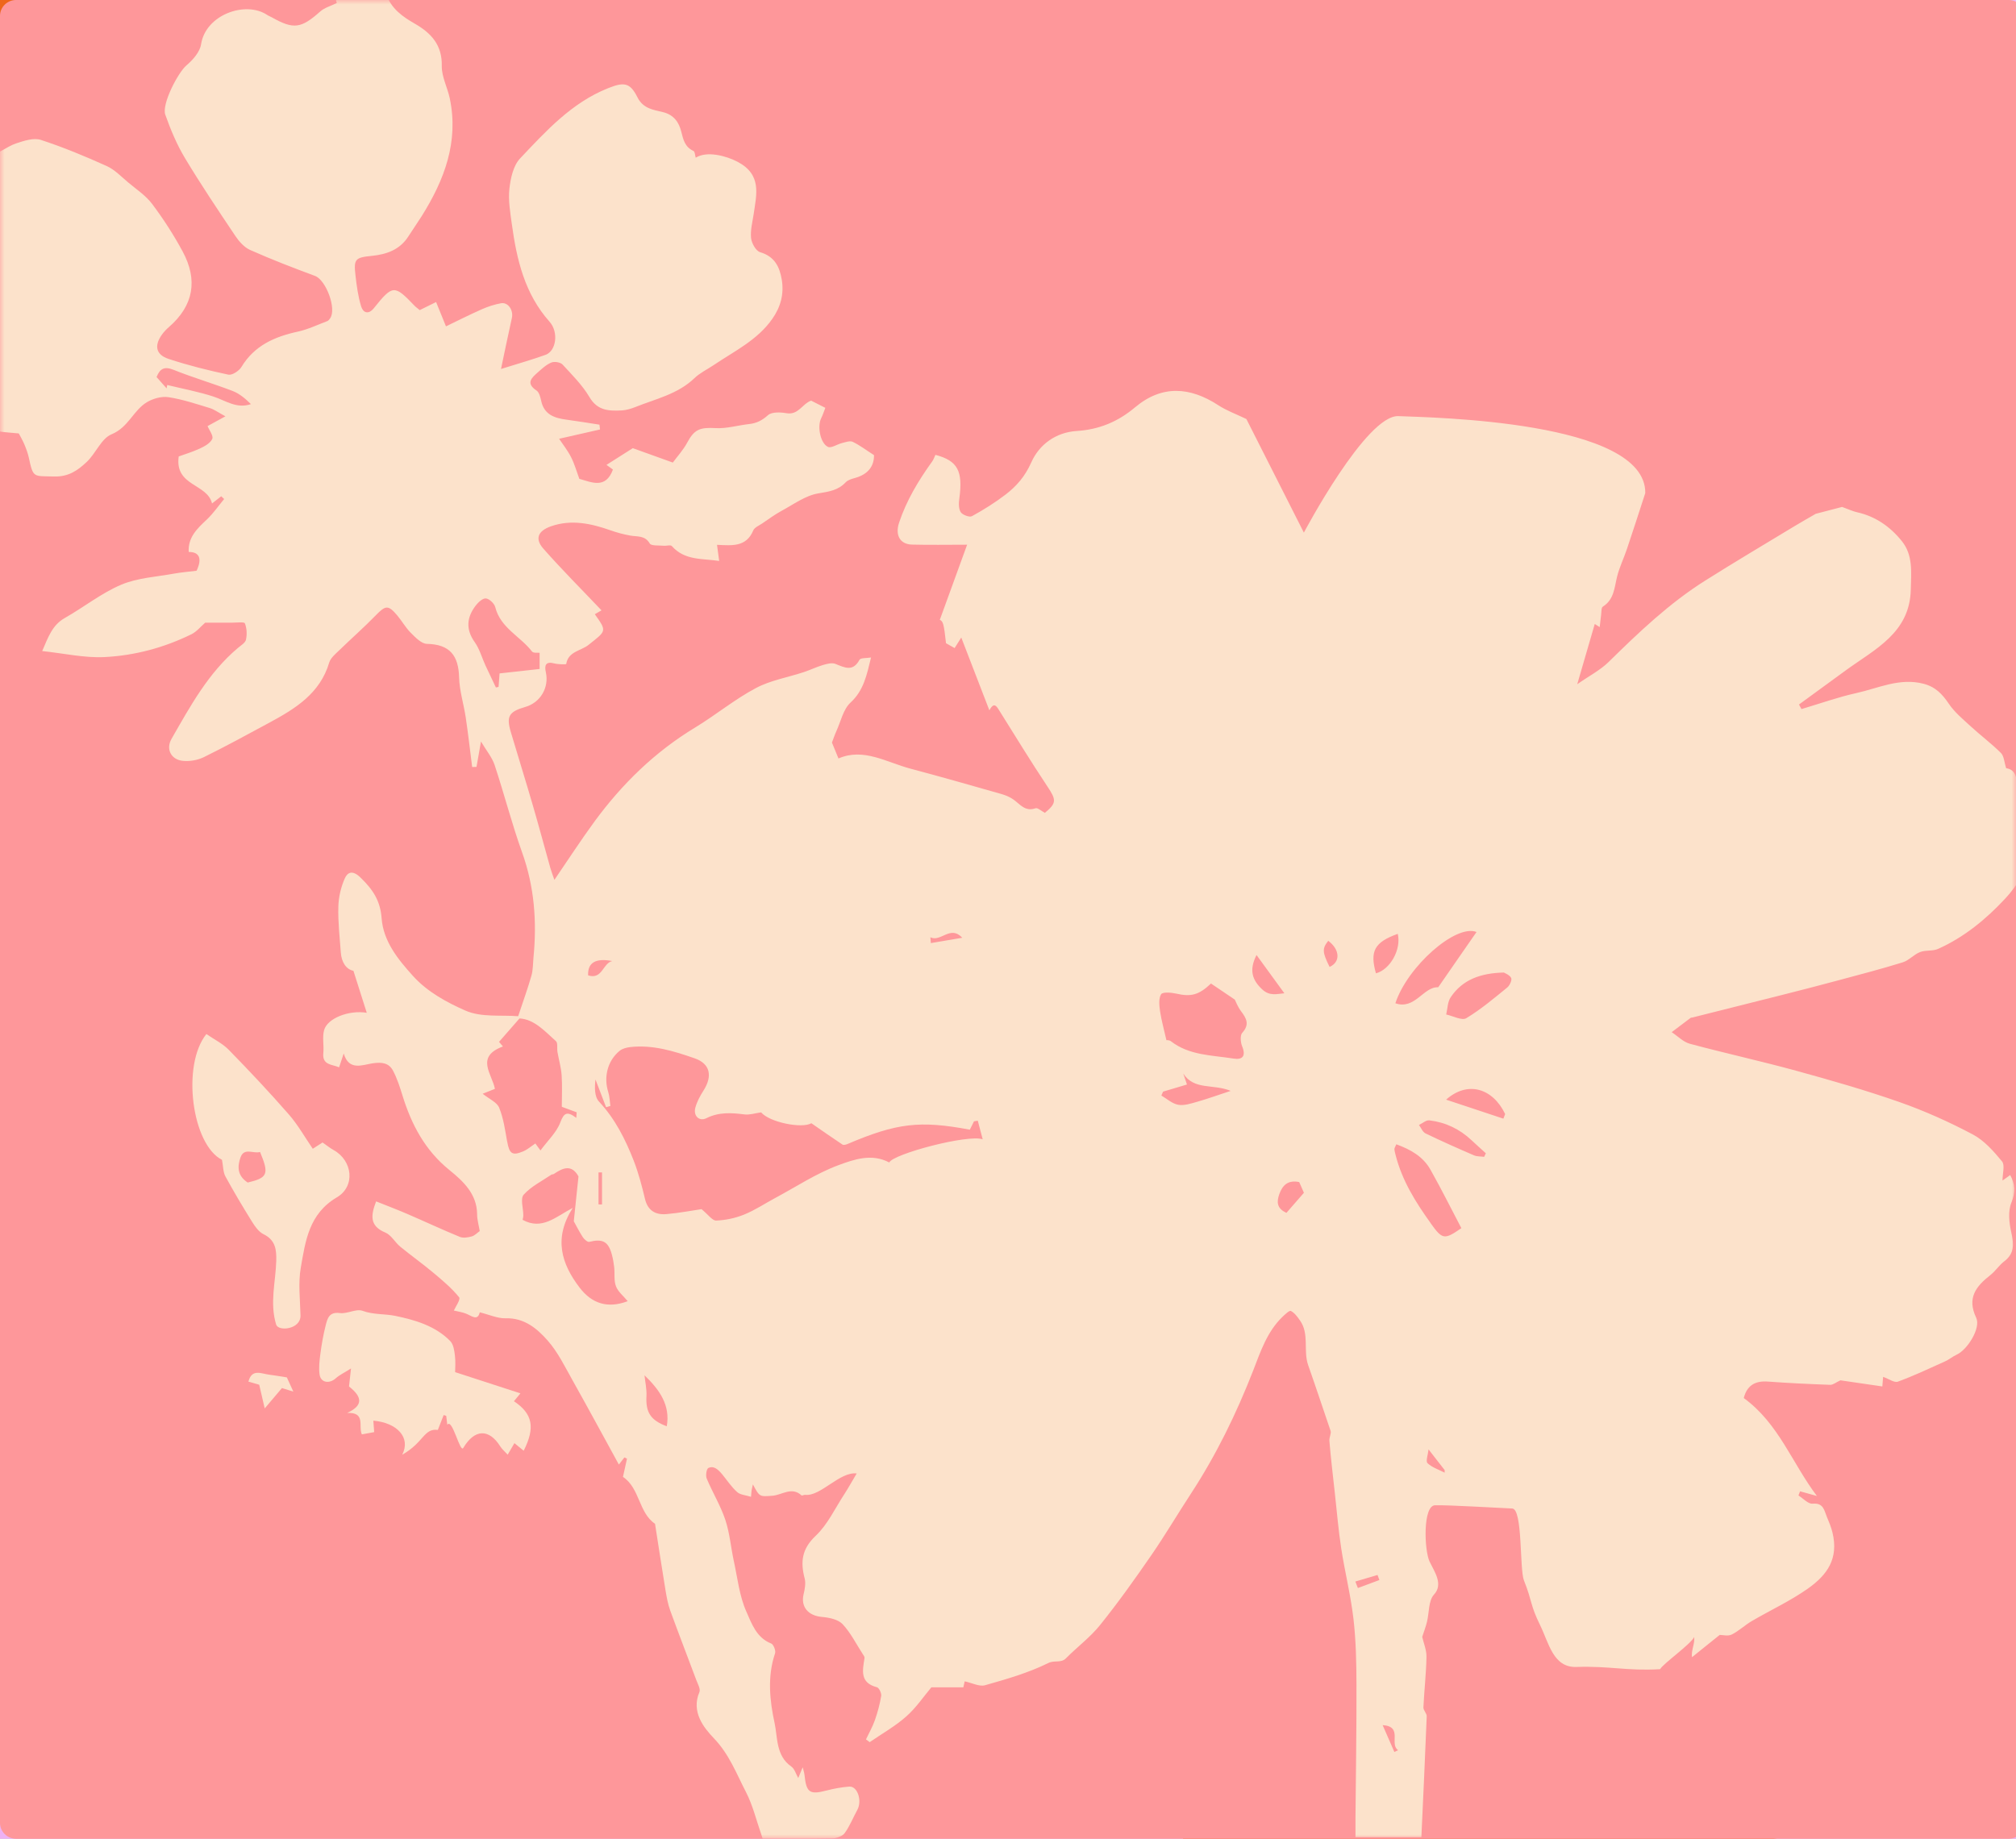 <svg width="228" height="208" viewBox="0 0 228 208" fill="none" xmlns="http://www.w3.org/2000/svg">
<rect x="0" y="0" width="228" height="208" fill="#333333" stroke="none"/>
<g clip-path="url(#clip0_2361_7478)">
<rect width="228" height="208" fill="white"/>
<rect width="228.678" height="208" fill="#EEB1F4"/>
<path d="M-11.253 -1.724L20.662 -7.746C21.063 -6.876 22.027 -4.615 22.669 -2.527C23.311 -0.44 27.888 13.196 30.096 19.753L40.935 52.069L57.595 49.259L90.513 43.639L95.331 76.557L82.886 79.167C73.05 81.174 51.694 85.51 44.949 86.794C38.205 88.079 17.25 91.076 7.615 92.414L-11.253 -1.724Z" fill="#EE661C"/>
<path fill-rule="evenodd" clip-rule="evenodd" d="M135.273 12.325C135.608 7.842 136.598 -2.247 137.883 -6.744C139.167 -11.24 142.299 -16.512 143.704 -18.586C143.637 -18.921 145.069 -19.75 151.331 -20.393C155.157 -20.785 157.64 -21.225 159.601 -21.573C161.653 -21.937 163.133 -22.199 164.98 -22.199C168.593 -22.199 176.422 -20.593 178.629 -19.59C180.837 -18.586 182.644 -12.163 182.644 -10.156V8.913V12.325C185.186 10.853 191.797 7.909 197.899 7.909C204.001 7.909 209.005 9.649 210.745 10.518L218.172 15.336L223.19 31.795V37.215C221.116 39.824 216.566 45.284 214.96 46.247C212.953 47.452 202.716 53.072 199.304 52.871C196.574 52.71 193.751 51.466 192.68 50.864C192.814 51.131 193.483 52.148 195.089 54.075C197.096 56.484 200.107 61.502 201.512 64.111C202.917 66.721 204.523 73.144 202.515 78.363C200.91 82.538 194.085 85.589 190.874 86.592L181.239 91.61C179.299 92.012 174.254 91.57 169.597 86.592C164.94 81.614 158.557 75.151 155.948 72.542C155.479 74.616 154.222 79.808 152.937 83.983C151.652 88.158 147.852 96.026 146.112 99.439C143.102 100.108 134.832 100.723 125.839 97.833C119.343 95.952 117.361 93.635 116.171 92.245C115.964 92.003 115.781 91.789 115.603 91.61C114.639 90.647 112.123 87.061 110.986 85.388C110.919 82.109 111.548 74.348 114.599 69.531C117.65 64.714 121.892 58.692 123.632 56.283C124.1 55.413 123.993 53.714 119.818 53.875C114.599 52.068 109.581 49.258 106.972 47.251C104.884 45.645 102.489 43.102 101.552 42.032C101.82 35.609 102.355 22.522 102.355 21.558C102.355 20.354 104.563 12.726 108.979 11.321C112.512 10.197 115.001 9.783 115.803 9.716C117.944 9.515 123.029 9.234 126.241 9.716C129.453 10.197 133.601 11.656 135.273 12.325ZM161.568 19.754C156.082 21.694 144.748 27.14 143.302 33.403C141.496 41.231 145.31 47.654 145.912 48.056C146.006 48.119 146.201 48.371 146.49 48.747C148.041 50.76 152.331 56.328 158.758 55.483C164.86 54.68 172.273 53.275 175.217 52.672C174.682 49.193 173.451 41.472 172.809 38.421C172.006 34.607 168.393 28.987 165.783 25.374C163.696 22.484 162.103 20.423 161.568 19.754Z" fill="#EE661C"/>
<path d="M46.556 111.081L21.064 115.095L25.681 133.562C28.625 143.999 34.794 166.279 35.918 171.899C37.042 177.52 43.746 197.391 46.958 206.624L87.905 203.614L91.317 183.14C92.923 172.635 96.536 149.178 98.142 139.382C99.748 129.587 99.614 109.609 99.346 100.844L74.457 104.858V106.665C72.717 113.222 68.716 128.062 66.628 134.967C64.541 141.871 61.744 149.485 60.607 152.429C58.599 146.608 54.023 133.562 51.775 127.941C49.527 122.321 47.359 114.359 46.556 111.081Z" fill="#EE661C"/>
<path d="M163.777 114.494C159.762 115.297 132.397 119.111 119.216 120.917L125.037 157.047C126.844 167.953 130.657 190.809 131.46 194.984C132.263 199.159 134.605 212.514 135.676 218.669L160.967 214.655L187.863 210.239C198.1 208.499 218.574 204.86 218.574 204.217C218.574 203.414 215.362 191.973 214.559 188.962C213.917 186.554 212.552 180.465 211.95 177.722L204.523 178.926C199.037 179.729 186.98 181.495 182.645 182.138C178.309 182.78 170.401 184.011 166.988 184.546L166.185 177.32L209.742 167.886C209.408 166.214 208.698 162.547 208.538 161.263C208.337 159.657 206.531 157.047 205.527 153.434C204.724 150.544 204.122 146.342 203.921 144.603L180.236 147.814L160.766 149.821L158.959 139.986L167.189 138.782L201.713 133.964L200.91 127.14L198.1 108.473H195.089C186.324 110.145 167.791 113.691 163.777 114.494Z" fill="#EE661C"/>
<path d="M227.183 0H1.817C0.814 0 0 0.806 0 1.801V206.199C0 207.194 0.814 208 1.817 208H227.183C228.186 208 229 207.194 229 206.199V1.801C229 0.806 228.186 0 227.183 0Z" fill="#FE979A"/>
<mask id="mask0_2361_7478" style="mask-type:luminance" maskUnits="userSpaceOnUse" x="0" y="0" width="228" height="208">
<path d="M226.19 0H1.81C0.81 0 0 0.806 0 1.801V206.199C0 207.194 0.81 208 1.81 208H226.19C227.19 208 228 207.194 228 206.199V1.801C228 0.806 227.19 0 226.19 0Z" fill="white"/>
</mask>
<g mask="url(#mask0_2361_7478)">
<path d="M227.361 132.911C227.027 133.148 226.744 133.354 226.474 133.542C226.474 132.751 226.766 131.803 226.42 131.378C225.469 130.221 224.398 129.005 223.101 128.321C220.444 126.913 217.665 125.666 214.819 124.665C210.995 123.324 207.082 122.206 203.164 121.129C199.17 120.034 195.117 119.144 191.118 118.072C190.37 117.87 189.744 117.209 189.06 116.757C189.78 116.212 190.505 115.667 191.23 115.121C191.266 115.099 191.329 115.121 191.374 115.108C194.81 114.245 198.242 113.387 201.674 112.516C203.741 111.993 205.808 111.461 207.866 110.906C210.316 110.249 212.77 109.61 215.193 108.859C215.895 108.64 216.449 107.97 217.152 107.697C217.782 107.451 218.584 107.612 219.187 107.339C222.132 106.021 224.596 103.992 226.753 101.676C228.59 99.705 229.784 97.425 228.946 94.48C228.469 92.808 228.545 90.993 228.248 89.259C228.081 88.28 228.099 87.055 226.888 86.903C226.667 86.215 226.649 85.531 226.293 85.173C225.222 84.105 223.992 83.189 222.875 82.161C222.002 81.361 221.061 80.578 220.408 79.617C219.66 78.513 218.899 77.695 217.525 77.342C214.819 76.649 212.428 77.852 209.937 78.402C207.839 78.867 205.803 79.6 203.736 80.212C203.646 80.042 203.551 79.868 203.457 79.693C205.231 78.397 207.006 77.096 208.784 75.805C212.063 73.422 216.003 71.581 216.102 66.668C216.138 64.769 216.382 62.82 215.094 61.219C213.783 59.584 212.112 58.404 209.996 57.939C209.55 57.84 209.131 57.635 208.33 57.344L205.353 58.122C204.592 58.56 203.772 59.025 202.971 59.508C199.597 61.55 196.206 63.562 192.874 65.662C188.798 68.228 185.344 71.522 181.931 74.879C180.985 75.809 179.742 76.444 178.378 77.4C179.121 74.848 179.742 72.707 180.359 70.584C180.4 70.606 180.602 70.736 180.918 70.937C180.981 70.387 181.026 69.936 181.084 69.489C181.125 69.194 181.093 68.733 181.269 68.626C182.552 67.817 182.575 66.481 182.886 65.224C183.151 64.156 183.651 63.146 184.002 62.091C184.682 60.08 185.331 58.055 186.074 55.775C186.164 47.582 161.81 47.229 158.158 47.072C154.505 46.911 147.462 60.249 147.462 60.249L140.959 47.399C139.811 46.844 138.717 46.451 137.775 45.834C134.56 43.738 131.39 43.541 128.377 46.071C126.436 47.707 124.306 48.592 121.775 48.753C119.388 48.905 117.524 50.3 116.637 52.298C115.939 53.871 114.975 54.997 113.709 55.958C112.521 56.866 111.237 57.67 109.922 58.39C109.647 58.542 108.855 58.247 108.657 57.939C108.404 57.545 108.422 56.91 108.494 56.401C108.922 53.272 108.31 52.119 105.792 51.453C105.671 51.708 105.585 51.98 105.423 52.204C103.879 54.349 102.528 56.589 101.685 59.114C101.222 60.5 101.753 61.568 103.145 61.604C105.13 61.657 107.121 61.617 109.377 61.617C108.35 64.442 107.324 67.272 106.288 70.115C106.666 70.28 106.747 70.584 106.99 72.761C107.306 72.935 107.63 73.123 107.963 73.31C108.184 72.962 108.364 72.676 108.715 72.117C109.855 75.067 110.886 77.74 111.895 80.355C112.444 79.296 112.746 79.948 113.11 80.529C114.876 83.345 116.605 86.184 118.451 88.955C119.474 90.488 119.51 90.846 118.168 91.95C117.776 91.744 117.357 91.346 117.109 91.431C115.934 91.847 115.371 90.975 114.615 90.443C114.214 90.157 113.727 89.956 113.25 89.818C109.827 88.843 106.409 87.864 102.973 86.952C100.253 86.233 97.659 84.557 94.827 85.799C94.539 85.102 94.295 84.507 94.088 83.998C94.255 83.56 94.399 83.126 94.588 82.71C95.093 81.606 95.363 80.239 96.191 79.474C97.677 78.107 98.02 76.39 98.511 74.374C97.997 74.464 97.331 74.406 97.209 74.629C96.457 76.033 95.52 75.51 94.475 75.098C94.084 74.942 93.525 75.094 93.079 75.224C92.341 75.442 91.643 75.787 90.913 76.028C89.085 76.632 87.117 76.958 85.455 77.852C83.059 79.13 80.934 80.891 78.606 82.304C74.08 85.044 70.392 88.642 67.289 92.857C65.713 95.003 64.263 97.246 62.7 99.531C62.542 99.075 62.371 98.632 62.24 98.181C61.578 95.829 60.953 93.469 60.268 91.127C59.462 88.352 58.597 85.589 57.773 82.818C57.242 81.021 57.553 80.507 59.417 79.966C61.124 79.474 62.119 77.767 61.732 76.041C61.56 75.273 61.7 74.776 62.704 75.049C63.141 75.165 64.028 75.165 64.037 75.112C64.254 73.69 65.713 73.623 66.537 72.966C68.572 71.344 68.676 71.455 67.271 69.48C67.577 69.301 67.879 69.127 68.027 69.042C65.794 66.686 63.542 64.438 61.443 62.055C60.466 60.938 60.835 60.053 62.326 59.53C64.623 58.73 66.856 59.217 69.063 59.995C69.784 60.249 70.536 60.451 71.288 60.585C72.089 60.728 72.936 60.544 73.485 61.479C73.656 61.769 74.499 61.68 75.034 61.733C75.354 61.769 75.841 61.608 75.98 61.769C77.439 63.428 79.452 63.164 81.335 63.454C81.245 62.788 81.168 62.212 81.091 61.631C82.771 61.702 84.392 61.917 85.194 59.995C85.338 59.655 85.838 59.458 86.194 59.217C86.914 58.734 87.617 58.207 88.374 57.796C89.743 57.062 91.089 56.048 92.553 55.811C93.773 55.61 94.791 55.467 95.651 54.55C95.899 54.291 96.326 54.17 96.696 54.068C98.173 53.661 98.866 52.731 98.844 51.484C97.93 50.899 97.223 50.353 96.439 49.982C96.124 49.83 95.615 50.023 95.214 50.121C94.674 50.255 94.007 50.724 93.642 50.554C92.764 50.139 92.422 48.23 92.859 47.341C93.066 46.916 93.21 46.465 93.341 46.134C92.697 45.807 92.17 45.539 91.733 45.32C90.715 45.691 90.301 46.97 88.95 46.742C88.261 46.625 87.288 46.581 86.86 46.961C86.207 47.546 85.586 47.873 84.748 47.966C83.465 48.105 82.177 48.503 80.907 48.427C79.164 48.328 78.525 48.57 77.723 50.063C77.277 50.899 76.611 51.623 76.093 52.325C74.481 51.743 73.049 51.229 71.567 50.697C70.671 51.27 69.653 51.913 68.59 52.588C68.784 52.731 69.077 52.941 69.32 53.116C68.496 55.35 66.928 54.555 65.519 54.166C65.208 53.326 64.978 52.485 64.591 51.725C64.199 50.948 63.645 50.255 63.231 49.634C65.014 49.227 66.433 48.905 67.856 48.583C67.834 48.4 67.816 48.221 67.798 48.038C66.559 47.85 65.321 47.64 64.078 47.475C62.709 47.296 61.542 46.907 61.205 45.347C61.115 44.927 60.98 44.377 60.673 44.171C59.426 43.344 60.133 42.732 60.826 42.12C61.299 41.7 61.79 41.239 62.362 41.007C62.704 40.868 63.375 40.975 63.614 41.23C64.704 42.406 65.866 43.568 66.672 44.931C67.586 46.482 68.91 46.5 70.351 46.424C70.864 46.393 71.391 46.228 71.878 46.035C74.179 45.115 76.665 44.583 78.543 42.772C79.16 42.178 79.984 41.789 80.709 41.302C83.046 39.719 85.649 38.49 87.342 36.072C88.297 34.713 88.675 33.261 88.418 31.66C88.18 30.199 87.617 29.014 85.964 28.527C85.487 28.384 85.005 27.512 84.942 26.927C84.852 26.037 85.104 25.103 85.239 24.196C85.568 21.952 86.167 19.748 83.411 18.3C82.132 17.625 79.943 17.044 78.682 17.84C78.601 17.576 78.597 17.151 78.426 17.075C77.448 16.619 77.282 15.815 77.038 14.858C76.791 13.893 76.264 12.994 74.954 12.677C73.945 12.431 72.738 12.31 72.089 11.001C71.243 9.298 70.531 9.266 68.725 9.995C64.618 11.649 61.741 14.836 58.822 17.92C58.048 18.738 57.742 20.164 57.611 21.353C57.467 22.671 57.71 24.044 57.89 25.38C58.44 29.376 59.34 33.238 62.15 36.389C63.2 37.569 62.916 39.697 61.696 40.14C60.128 40.707 58.512 41.154 56.661 41.74C57.071 39.813 57.458 37.887 57.89 35.974C58.088 35.093 57.467 34.154 56.652 34.306C55.918 34.441 55.184 34.678 54.499 34.981C53.094 35.603 51.721 36.3 50.437 36.917C50.077 36.032 49.726 35.156 49.32 34.168C48.6 34.526 48.046 34.798 47.469 35.08C47.267 34.905 47.06 34.767 46.893 34.597C44.601 32.197 44.425 32.192 42.286 34.856C41.651 35.647 41.061 35.352 40.849 34.678C40.498 33.538 40.336 32.326 40.201 31.133C39.989 29.296 40.178 29.13 42.061 28.943C43.732 28.773 45.218 28.25 46.177 26.752C46.677 25.97 47.213 25.21 47.708 24.424C50.261 20.343 51.901 16.034 50.865 11.117C50.604 9.888 49.942 8.676 49.964 7.461C50.014 5.105 48.784 3.759 46.943 2.696C45.529 1.887 44.231 0.984 43.682 -0.679C43.565 -1.019 43.133 -1.47 42.822 -1.488C41.849 -1.546 40.818 -1.586 39.895 -1.327C38.967 -1.063 37.607 -0.849 38.093 0.34C37.4 0.684 36.702 0.868 36.22 1.297C34.054 3.223 33.216 3.357 30.744 1.963C30.573 1.864 30.379 1.802 30.222 1.694C27.79 0.058 23.259 1.645 22.741 5.011C22.606 5.883 21.814 6.777 21.089 7.393C20.125 8.216 18.27 11.787 18.693 12.972C19.292 14.657 19.994 16.347 20.913 17.875C22.715 20.875 24.669 23.784 26.619 26.694C27.038 27.32 27.628 27.982 28.29 28.277C30.694 29.345 33.158 30.297 35.63 31.213C36.877 31.683 38.098 34.946 37.332 36.014C37.251 36.13 37.148 36.269 37.026 36.318C35.927 36.734 34.846 37.257 33.712 37.507C31.068 38.079 28.771 39.08 27.303 41.516C27.033 41.959 26.25 42.473 25.822 42.379C23.543 41.896 21.278 41.329 19.067 40.6C17.621 40.122 17.423 39.103 18.31 37.855C18.535 37.543 18.81 37.248 19.107 36.993C21.913 34.561 22.386 31.656 20.665 28.464C19.657 26.591 18.49 24.781 17.211 23.078C16.495 22.122 15.428 21.42 14.491 20.633C13.708 19.976 12.965 19.185 12.059 18.778C9.628 17.683 7.155 16.651 4.615 15.824C3.814 15.564 2.729 15.922 1.846 16.212C0.693 16.592 -0.41 17.647 -1.5 17.598C-3.792 17.5 -5.292 18.796 -6.886 19.94C-7.467 20.356 -7.953 21.317 -7.958 22.028C-7.958 23.767 -7.836 25.541 -7.436 27.226C-6.877 29.577 -6.157 31.79 -9.151 33.095C-9.579 33.278 -9.8 33.926 -10.129 34.351C-11.223 35.777 -12.214 37.306 -13.452 38.602C-14.497 39.693 -14.947 41.02 -13.889 42.03C-12.434 43.425 -10.831 44.703 -9.151 45.834C-8.26 46.438 -7.08 46.621 -6.026 46.987C-5.652 47.394 -5.184 47.877 -4.639 48.007C-3.18 48.355 -1.689 48.565 -0.203 48.793C0.571 48.91 1.355 48.954 2.125 49.03C2.287 49.347 2.544 49.772 2.738 50.228C2.945 50.715 3.138 51.22 3.251 51.734C3.764 54.112 3.764 53.831 6.088 53.902C7.772 53.952 8.799 53.2 9.799 52.262C10.835 51.296 11.452 49.602 12.622 49.124C14.518 48.346 15.072 46.438 16.594 45.508C17.283 45.088 18.265 44.811 19.04 44.927C20.625 45.168 22.174 45.687 23.714 46.156C24.232 46.312 24.691 46.661 25.493 47.095C24.538 47.613 23.903 47.962 23.476 48.199C23.669 48.677 24.16 49.303 24.007 49.647C23.791 50.13 23.138 50.492 22.593 50.742C21.71 51.149 20.773 51.426 20.211 51.632C19.738 55.015 23.439 54.68 23.98 56.951C24.349 56.665 24.682 56.401 25.02 56.137C25.128 56.245 25.241 56.347 25.349 56.45C24.696 57.232 24.119 58.086 23.381 58.779C22.296 59.798 21.251 60.781 21.341 62.435C22.597 62.435 22.863 63.226 22.233 64.563C21.327 64.675 20.517 64.737 19.729 64.88C17.711 65.251 15.563 65.359 13.712 66.141C11.461 67.097 9.488 68.684 7.335 69.904C5.93 70.7 5.476 72.01 4.773 73.646C7.272 73.914 9.551 74.437 11.798 74.329C15.221 74.16 18.553 73.27 21.652 71.746C22.237 71.46 22.678 70.892 23.21 70.436C24.124 70.436 25.2 70.432 26.272 70.436C26.767 70.436 27.623 70.329 27.695 70.512C27.916 71.067 27.947 71.759 27.821 72.354C27.745 72.712 27.258 73.002 26.921 73.284C23.566 76.104 21.521 79.877 19.4 83.578C18.729 84.753 19.36 85.933 20.674 86.067C21.453 86.148 22.354 85.991 23.057 85.647C25.565 84.413 28.019 83.068 30.478 81.741C33.41 80.158 36.193 78.442 37.229 74.96C37.391 74.415 37.954 73.959 38.4 73.529C39.76 72.206 41.196 70.95 42.516 69.587C43.601 68.474 43.907 68.407 44.921 69.609C45.456 70.244 45.866 70.991 46.447 71.572C46.974 72.095 47.654 72.819 48.276 72.832C50.888 72.886 51.856 74.164 51.923 76.636C51.964 78.147 52.446 79.64 52.671 81.15C52.95 83.014 53.162 84.896 53.4 86.765C53.562 86.76 53.725 86.751 53.891 86.751C54.035 85.924 54.179 85.097 54.396 83.877C55.022 84.932 55.657 85.678 55.94 86.541C57.026 89.813 57.877 93.161 59.039 96.402C60.444 100.304 60.732 104.273 60.331 108.341C60.268 109.02 60.286 109.726 60.101 110.37C59.701 111.782 59.196 113.164 58.602 114.956C56.733 114.795 54.432 115.113 52.635 114.317C50.527 113.387 48.343 112.212 46.708 110.401C44.993 108.511 43.349 106.459 43.16 103.88C43.011 101.846 42.138 100.59 40.746 99.245C39.818 98.35 39.282 98.731 39.003 99.347C38.557 100.34 38.292 101.484 38.265 102.57C38.22 104.295 38.418 106.021 38.544 107.746C38.625 108.882 39.179 109.664 39.971 109.816C40.512 111.51 40.994 113.03 41.48 114.567C39.462 114.232 37.017 115.184 36.652 116.534C36.432 117.347 36.652 118.268 36.567 119.126C36.427 120.517 37.585 120.387 38.35 120.736C38.503 120.275 38.656 119.815 38.873 119.171C39.471 121.187 41.003 120.445 42.182 120.275C43.214 120.128 43.993 120.248 44.452 121.12C44.916 122.001 45.227 122.975 45.52 123.927C46.537 127.208 48.055 130.109 50.829 132.357C52.356 133.595 53.941 135.039 53.959 137.35C53.959 137.985 54.152 138.619 54.256 139.259C53.99 139.442 53.707 139.759 53.36 139.862C52.932 139.983 52.387 140.072 52.004 139.916C50 139.093 48.037 138.172 46.046 137.314C44.885 136.814 43.705 136.367 42.538 135.902C41.935 137.466 41.773 138.682 43.583 139.428C44.25 139.706 44.668 140.528 45.263 141.02C46.488 142.025 47.785 142.946 49.001 143.965C50.036 144.828 51.086 145.713 51.928 146.75C52.117 146.978 51.491 147.872 51.329 148.248C51.779 148.355 52.248 148.422 52.68 148.587C53.328 148.833 54.008 149.486 54.261 148.449C55.305 148.703 56.251 149.15 57.183 149.124C59.295 149.061 60.732 150.281 61.921 151.622C63.101 152.954 63.902 154.63 64.785 156.199C66.559 159.36 68.279 162.547 69.991 165.671C70.153 165.465 70.383 165.161 70.617 164.862C70.716 164.907 70.81 164.956 70.909 165.005C70.756 165.689 70.608 166.377 70.455 167.066C72.368 168.331 72.22 171.12 74.08 172.367C74.463 174.812 74.854 177.378 75.273 179.934C75.399 180.69 75.539 181.459 75.796 182.174C76.755 184.811 77.768 187.421 78.75 190.05C78.916 190.492 79.245 191.064 79.101 191.404C78.146 193.639 79.578 195.422 80.749 196.647C82.483 198.457 83.285 200.634 84.361 202.708C85.136 204.197 85.523 205.877 86.225 207.902C86.234 207.933 86.243 207.965 86.257 207.992C88.599 207.992 91.341 208.023 94.088 207.965C94.331 207.965 94.62 207.907 94.881 207.799C95.151 207.701 95.39 207.549 95.525 207.366C96.11 206.566 96.48 205.605 96.961 204.729C97.529 203.696 96.975 202.024 96.043 202.1C95.192 202.167 94.336 202.319 93.512 202.534C91.571 203.043 91.193 202.798 90.985 200.773C90.963 200.558 90.886 200.348 90.783 199.91C90.535 200.514 90.386 200.871 90.278 201.13C90.008 200.661 89.86 200.08 89.486 199.825C87.743 198.618 87.95 196.509 87.608 194.94C87.058 192.423 86.757 189.661 87.657 187.019C87.757 186.724 87.482 186.018 87.221 185.915C85.536 185.258 84.996 183.622 84.401 182.285C83.618 180.524 83.411 178.504 82.992 176.586C82.654 175.031 82.528 173.413 82.028 171.915C81.488 170.306 80.583 168.827 79.925 167.253C79.786 166.918 79.898 166.158 80.114 166.055C81.267 165.515 82.01 167.566 83.379 168.791C83.735 169.104 84.352 169.131 84.937 169.318C84.969 168.974 84.973 168.786 85.001 168.603C85.028 168.424 85.077 168.246 85.149 167.915C85.919 169.359 85.915 169.301 87.356 169.198C88.441 169.122 89.535 168.129 90.648 169.157C90.711 169.216 90.927 169.077 91.062 169.095C92.814 169.296 94.962 166.449 96.889 166.677C96.299 167.669 95.921 168.353 95.493 169.014C94.444 170.615 93.606 172.452 92.246 173.735C90.675 175.219 90.513 176.685 91.003 178.549C91.148 179.103 91.022 179.764 90.882 180.346C90.54 181.771 91.418 182.777 92.958 182.907C93.764 182.974 94.777 183.184 95.286 183.716C96.205 184.69 96.822 185.951 97.565 187.095C97.655 187.238 97.799 187.412 97.776 187.546C97.56 188.941 97.205 190.349 99.182 190.863C99.42 190.926 99.708 191.538 99.659 191.846C99.506 192.772 99.258 193.693 98.947 194.582C98.682 195.333 98.281 196.035 97.939 196.759C98.078 196.866 98.218 196.969 98.357 197.072C99.745 196.115 101.24 195.279 102.492 194.166C103.631 193.161 104.5 191.855 105.333 190.868H108.949C109.003 190.622 109.08 190.278 109.102 190.193C109.954 190.376 110.764 190.814 111.399 190.635C113.835 189.942 116.308 189.236 118.56 188.119C119.267 187.77 119.992 188.159 120.555 187.587C121.815 186.313 123.288 185.222 124.4 183.841C126.445 181.298 128.345 178.629 130.196 175.943C131.772 173.659 133.182 171.263 134.704 168.938C137.559 164.562 139.824 159.914 141.725 155.046C142.549 152.927 143.292 150.652 145.026 148.976C145.318 148.695 145.823 148.212 145.985 148.292C146.404 148.502 146.733 148.954 147.016 149.361C148.111 150.898 147.368 152.78 147.948 154.429C148.818 156.897 149.637 159.382 150.484 161.863C150.587 162.126 150.317 162.573 150.349 162.994C150.511 164.969 150.75 166.94 150.966 168.916C151.195 170.986 151.367 173.073 151.682 175.129C152.092 177.802 152.758 180.435 153.069 183.112C153.357 185.584 153.402 188.092 153.411 190.581C153.425 195.61 153.339 200.639 153.298 205.663C153.294 206.32 153.298 206.972 153.298 207.638V207.817H160.751C160.963 203.173 161.179 198.663 161.355 194.148C161.368 193.818 160.963 193.465 160.981 193.134C161.071 191.23 161.292 189.33 161.328 187.426C161.341 186.648 161.004 185.861 160.846 185.164C161.022 184.614 161.238 184.051 161.382 183.474C161.643 182.428 161.54 181.074 162.175 180.381C163.264 179.21 162.229 177.793 161.684 176.658C161.067 175.375 160.905 170.311 162.296 170.275C163.872 170.235 169.452 170.579 171.024 170.641C172.222 170.686 171.848 177.516 172.348 178.768C173.32 181.208 173.028 181.494 174.185 183.85C175.176 185.87 175.658 188.646 178.274 188.566C182.192 188.44 183.935 189.039 187.754 188.816C188.019 188.248 191.221 185.995 191.6 185.182C191.703 185.924 191.248 186.67 191.356 187.462C192.383 186.617 193.698 185.593 194.491 184.941C194.828 184.941 195.427 185.106 195.842 184.9C196.648 184.507 197.314 183.85 198.093 183.39C200.214 182.147 202.475 181.105 204.475 179.693C206.659 178.146 207.96 176.314 207.244 173.359C207.096 172.747 206.852 172.157 206.605 171.576C206.303 170.861 206.24 169.98 204.993 170.096C204.497 170.141 203.93 169.502 203.398 169.166C203.457 169.01 203.515 168.854 203.578 168.697C204.164 168.858 204.754 169.023 205.483 169.225C202.682 165.519 201.156 161.009 197.211 158.148C197.566 156.763 198.445 156.173 199.94 156.284C202.286 156.454 204.637 156.566 206.988 156.651C207.303 156.664 207.632 156.378 208.14 156.141C209.514 156.342 211.198 156.588 212.882 156.834C212.932 156.244 212.954 155.954 212.972 155.752C213.607 155.971 214.238 156.441 214.639 156.293C216.454 155.627 218.21 154.796 219.975 154C220.439 153.79 220.835 153.446 221.295 153.236C222.515 152.677 224.046 150.219 223.501 149.07C222.425 146.817 223.479 145.508 225.105 144.234C225.681 143.782 226.086 143.125 226.663 142.687C227.852 141.784 227.757 140.725 227.469 139.424C227.226 138.338 227.077 137.028 227.473 136.054C227.96 134.86 227.91 133.948 227.325 132.885L227.361 132.911ZM24.155 44.864C22.449 44.306 20.665 43.979 18.914 43.55C18.891 43.675 18.864 43.805 18.842 43.93C18.468 43.51 18.094 43.09 17.707 42.652C18.085 41.704 18.576 41.413 19.63 41.834C21.818 42.714 24.102 43.38 26.304 44.225C27.078 44.52 27.745 45.088 28.38 45.714C26.75 46.272 25.525 45.311 24.151 44.864H24.155ZM56.382 77.704C56.282 77.727 56.184 77.745 56.084 77.767C55.693 76.94 55.292 76.113 54.904 75.277C54.499 74.397 54.242 73.418 53.689 72.64C52.653 71.183 52.783 69.842 53.792 68.514C54.076 68.139 54.594 67.656 54.954 67.696C55.346 67.737 55.909 68.268 56.012 68.684C56.598 71.031 58.849 71.978 60.169 73.699C60.327 73.9 60.858 73.82 61.029 73.842V75.675C59.566 75.836 58.075 76.001 56.499 76.176C56.458 76.672 56.427 77.186 56.386 77.704H56.382ZM108.832 106.079C107.463 106.311 106.373 106.495 105.275 106.682C105.257 106.463 105.234 106.244 105.221 106.025C106.405 106.611 107.472 104.604 108.832 106.083V106.079ZM69.239 108.712C68.158 108.971 68.126 110.844 66.514 110.334C66.451 108.895 67.359 108.354 69.239 108.712ZM57.354 129.13C57.125 127.838 56.944 126.506 56.454 125.304C56.206 124.687 55.328 124.32 54.585 123.726C55.071 123.529 55.481 123.368 55.972 123.172C55.661 121.504 53.711 119.547 56.882 118.375C56.643 118.103 56.49 117.92 56.436 117.857C57.206 116.976 57.904 116.176 58.755 115.206C60.403 115.291 61.596 116.628 62.871 117.772C63.11 117.982 62.974 118.586 63.047 119.001C63.2 119.882 63.456 120.745 63.519 121.63C63.6 122.841 63.538 124.061 63.538 125.201C64.227 125.456 64.722 125.635 65.217 125.822C65.204 126.032 65.19 126.242 65.177 126.453C64.141 125.675 63.781 125.862 63.371 126.962C62.947 128.097 61.948 129.018 61.124 130.14C60.912 129.854 60.714 129.581 60.547 129.349C60.07 129.666 59.669 130.028 59.196 130.23C57.935 130.77 57.602 130.516 57.363 129.139L57.354 129.13ZM65.541 145.642C63.483 142.937 62.587 140.068 64.776 136.635C62.853 137.641 61.295 139.196 59.102 137.985C59.111 137.931 59.183 137.708 59.183 137.48C59.183 136.68 58.831 135.589 59.223 135.146C60.056 134.212 61.277 133.613 62.349 132.885C62.425 132.831 62.551 132.853 62.628 132.804C63.641 132.12 64.636 131.655 65.424 133.072C65.249 134.749 65.069 136.487 64.893 138.15C65.195 138.691 65.519 139.348 65.92 139.96C66.077 140.197 66.451 140.528 66.64 140.479C68.149 140.103 68.797 140.43 69.198 141.914C69.324 142.383 69.41 142.87 69.464 143.358C69.54 144.077 69.414 144.864 69.666 145.512C69.905 146.129 70.509 146.607 70.99 147.188C68.689 148.064 66.906 147.434 65.541 145.642ZM67.69 136.237V132.621C67.825 132.621 67.955 132.621 68.086 132.621V136.246C67.951 136.246 67.82 136.246 67.69 136.242V136.237ZM75.408 161.34C73.553 160.651 73.013 159.748 73.112 157.907C73.152 157.134 72.968 156.351 72.891 155.574C74.607 157.223 75.827 158.962 75.408 161.34ZM100.56 131.495C98.587 130.444 96.565 131.159 94.818 131.807C92.318 132.733 90.035 134.252 87.662 135.522C86.491 136.152 85.37 136.903 84.14 137.399C83.154 137.797 82.055 138.029 80.993 138.07C80.56 138.083 80.096 137.399 79.34 136.778C78.322 136.925 76.84 137.216 75.345 137.341C74.125 137.439 73.251 136.934 72.941 135.607C72.598 134.154 72.211 132.692 71.671 131.298C70.725 128.875 69.567 126.569 67.744 124.611C67.226 124.057 67.239 123.011 67.347 122.112C67.748 123.158 68.144 124.2 68.545 125.246C68.707 125.201 68.869 125.156 69.031 125.107C68.955 124.584 68.951 124.039 68.793 123.543C68.252 121.844 68.703 119.998 70.072 118.872C70.378 118.617 70.851 118.496 71.261 118.447C73.819 118.156 76.214 118.898 78.574 119.721C80.308 120.324 80.619 121.714 79.556 123.373C79.178 123.967 78.826 124.615 78.642 125.29C78.385 126.216 79.074 126.895 79.894 126.488C81.312 125.778 82.726 125.876 84.212 126.064C84.78 126.135 85.388 125.925 86.077 125.831C87.058 126.975 90.715 127.682 91.76 127.06C93.021 127.932 94.142 128.719 95.282 129.474C95.399 129.555 95.655 129.488 95.822 129.42C101.429 127.034 104.018 126.725 109.683 127.789C109.837 127.485 109.999 127.163 110.156 126.841C110.3 126.819 110.44 126.797 110.584 126.774C110.76 127.431 110.931 128.088 111.138 128.875C109.467 128.294 101.01 130.529 100.564 131.503L100.56 131.495ZM135.362 124.642C134.668 124.839 133.907 125.094 133.24 124.969C132.565 124.848 131.975 124.294 131.345 123.927C131.408 123.78 131.471 123.632 131.538 123.485C132.439 123.216 133.34 122.948 134.24 122.68C134.105 122.282 133.961 121.862 133.821 121.437C135.051 123.355 137.208 122.582 139.185 123.4C137.73 123.878 136.559 124.303 135.366 124.642H135.362ZM140.486 118.367C140.923 119.457 140.54 119.913 139.487 119.743C137.064 119.354 134.51 119.404 132.425 117.785C132.245 117.647 131.953 117.656 131.916 117.669C131.642 116.453 131.354 115.434 131.196 114.388C131.106 113.749 131.02 112.963 131.313 112.471C131.48 112.194 132.466 112.27 133.029 112.399C134.7 112.779 135.578 112.565 136.956 111.255C137.757 111.791 138.559 112.332 139.649 113.074C139.748 113.266 139.982 113.888 140.36 114.393C140.973 115.202 141.347 115.89 140.495 116.829C140.23 117.119 140.302 117.911 140.482 118.367H140.486ZM142.747 111.917C141.617 110.862 141.238 109.735 142.108 108.032C143.188 109.516 144.166 110.857 145.255 112.359C144.422 112.426 143.603 112.717 142.747 111.917ZM145.494 137.198C144.409 136.711 144.364 135.978 144.679 135.093C145.053 134.038 145.692 133.457 146.935 133.716C147.12 134.141 147.313 134.579 147.467 134.927C146.782 135.714 146.134 136.461 145.494 137.194V137.198ZM150.371 109.378C149.538 107.701 149.52 107.304 150.218 106.423C151.547 107.415 151.619 108.823 150.371 109.378ZM166.989 105.426C166.268 106.468 165.557 107.487 164.85 108.511C164.179 109.485 163.508 110.455 162.656 111.68C160.99 111.59 160.026 114.263 157.811 113.49C159.153 109.369 164.624 104.497 166.989 105.426ZM158.081 105.636C158.504 107.415 157.203 109.691 155.613 110.102C154.902 107.594 155.442 106.58 158.081 105.636ZM158.122 197.979C157.982 198.051 157.842 198.118 157.698 198.185C157.275 197.215 156.852 196.245 156.37 195.145C158.711 195.297 157.081 197.295 158.122 197.979ZM153.285 178.902C154.123 178.656 154.956 178.41 155.793 178.16C155.861 178.352 155.928 178.54 156 178.732C155.19 179.036 154.379 179.335 153.569 179.639C153.474 179.393 153.38 179.148 153.285 178.902ZM161.445 165.51C161.22 165.296 161.499 164.562 161.562 163.955C162.328 164.938 162.855 165.613 163.381 166.292C163.381 166.391 163.381 166.493 163.386 166.587C162.724 166.243 161.958 166.002 161.441 165.51H161.445ZM161.805 138.365C160.099 135.996 158.572 133.546 157.842 130.685C157.784 130.453 157.716 130.221 157.703 129.988C157.698 129.859 157.802 129.724 157.919 129.443C159.522 130.028 160.941 130.82 161.778 132.312C163.003 134.485 164.116 136.724 165.273 138.928C163.332 140.273 163.129 140.22 161.801 138.374L161.805 138.365ZM167.849 130.86C167.466 130.806 167.047 130.837 166.705 130.694C164.859 129.899 163.021 129.081 161.215 128.209C160.891 128.048 160.72 127.579 160.477 127.257C160.869 127.074 161.287 126.689 161.652 126.734C163.485 126.953 165.093 127.722 166.439 128.996C166.966 129.492 167.507 129.97 168.042 130.458C167.979 130.592 167.912 130.726 167.849 130.86ZM170.024 126.542C167.934 125.849 165.845 125.156 163.548 124.392C165.975 122.229 168.822 123.087 170.227 126.023C170.159 126.198 170.091 126.368 170.024 126.542ZM170.479 111.693C168.97 112.918 167.48 114.187 165.827 115.18C165.336 115.475 164.327 114.925 163.557 114.759C163.715 114.102 163.71 113.342 164.061 112.815C165.381 110.844 167.398 110.075 170.078 110.012C170.168 110.075 170.704 110.258 170.902 110.616C171.028 110.835 170.753 111.465 170.479 111.689V111.693Z" fill="#FCE2CB"/>
<path d="M31.235 149.847C30.483 147.394 31.176 145.029 31.244 142.633C31.28 141.332 31.145 140.269 29.794 139.607C29.267 139.348 28.848 138.753 28.519 138.226C27.466 136.532 26.443 134.82 25.489 133.068C25.227 132.585 25.25 131.95 25.106 131.199C21.692 129.474 20.517 120.481 23.34 116.972C24.205 117.566 25.173 118.04 25.88 118.764C28.204 121.142 30.487 123.569 32.672 126.072C33.698 127.248 34.473 128.638 35.373 129.948C35.869 129.626 36.184 129.425 36.477 129.237C36.927 129.545 37.301 129.858 37.724 130.091C39.872 131.275 40.228 134.19 38.093 135.446C34.937 137.305 34.545 140.385 34.018 143.393C33.712 145.145 33.941 146.991 33.986 148.797C34.023 150.397 31.483 150.625 31.244 149.852L31.235 149.847ZM51.473 155.216C51.473 154.791 51.541 154.058 51.45 153.343C51.383 152.775 51.284 152.078 50.924 151.707C49.239 149.977 46.929 149.311 44.7 148.851C43.511 148.605 42.246 148.734 40.998 148.279C40.278 148.015 39.273 148.645 38.445 148.533C37.215 148.368 37.031 149.155 36.833 149.928C36.567 150.969 36.382 152.042 36.238 153.106C36.135 153.893 36.031 154.715 36.144 155.493C36.279 156.418 37.251 156.566 37.977 155.909C38.373 155.547 38.886 155.314 39.697 154.8C39.598 155.716 39.539 156.23 39.472 156.838C41.007 158.045 41.075 158.997 39.26 159.833C41.408 159.735 40.498 161.348 40.926 162.256C41.399 162.171 41.818 162.09 42.318 162.001C42.282 161.514 42.255 161.111 42.223 160.705C44.921 160.937 46.488 162.627 45.488 164.558C47.929 163.181 47.929 161.545 49.519 161.751C49.771 161.111 49.973 160.589 50.176 160.07C50.271 160.101 50.365 160.128 50.464 160.159C50.496 160.419 50.527 160.682 50.59 161.174C51.149 160.352 52.027 164.41 52.396 163.789C53.671 161.643 55.296 161.576 56.584 163.624C56.791 163.95 57.107 164.209 57.417 164.553C57.737 164.003 57.944 163.65 58.178 163.248C58.579 163.574 58.895 163.834 59.228 164.106C60.561 161.456 60.228 159.914 58.124 158.506C58.309 158.282 58.498 158.054 58.858 157.616C56.364 156.803 54.067 156.061 51.473 155.216ZM29.317 156.642C29.537 157.603 29.704 158.313 29.938 159.319C30.735 158.376 31.276 157.741 31.888 157.017C32.005 157.053 32.437 157.187 33.176 157.419C32.775 156.539 32.536 156.025 32.442 155.81C31.613 155.681 31.01 155.573 30.402 155.497C29.519 155.381 28.479 154.809 28.096 156.289C28.551 156.423 29.015 156.552 29.321 156.642H29.317ZM28.015 133.769C30.28 133.233 30.456 132.817 29.411 130.31C28.681 130.547 27.61 129.764 27.2 130.927C26.849 131.928 26.804 132.978 28.015 133.769Z" fill="#FCE2CB"/>
</g>
</g>
<defs>
<clipPath id="clip0_2361_7478">
<rect width="228" height="208" fill="white"/>
</clipPath>
</defs>
</svg>
